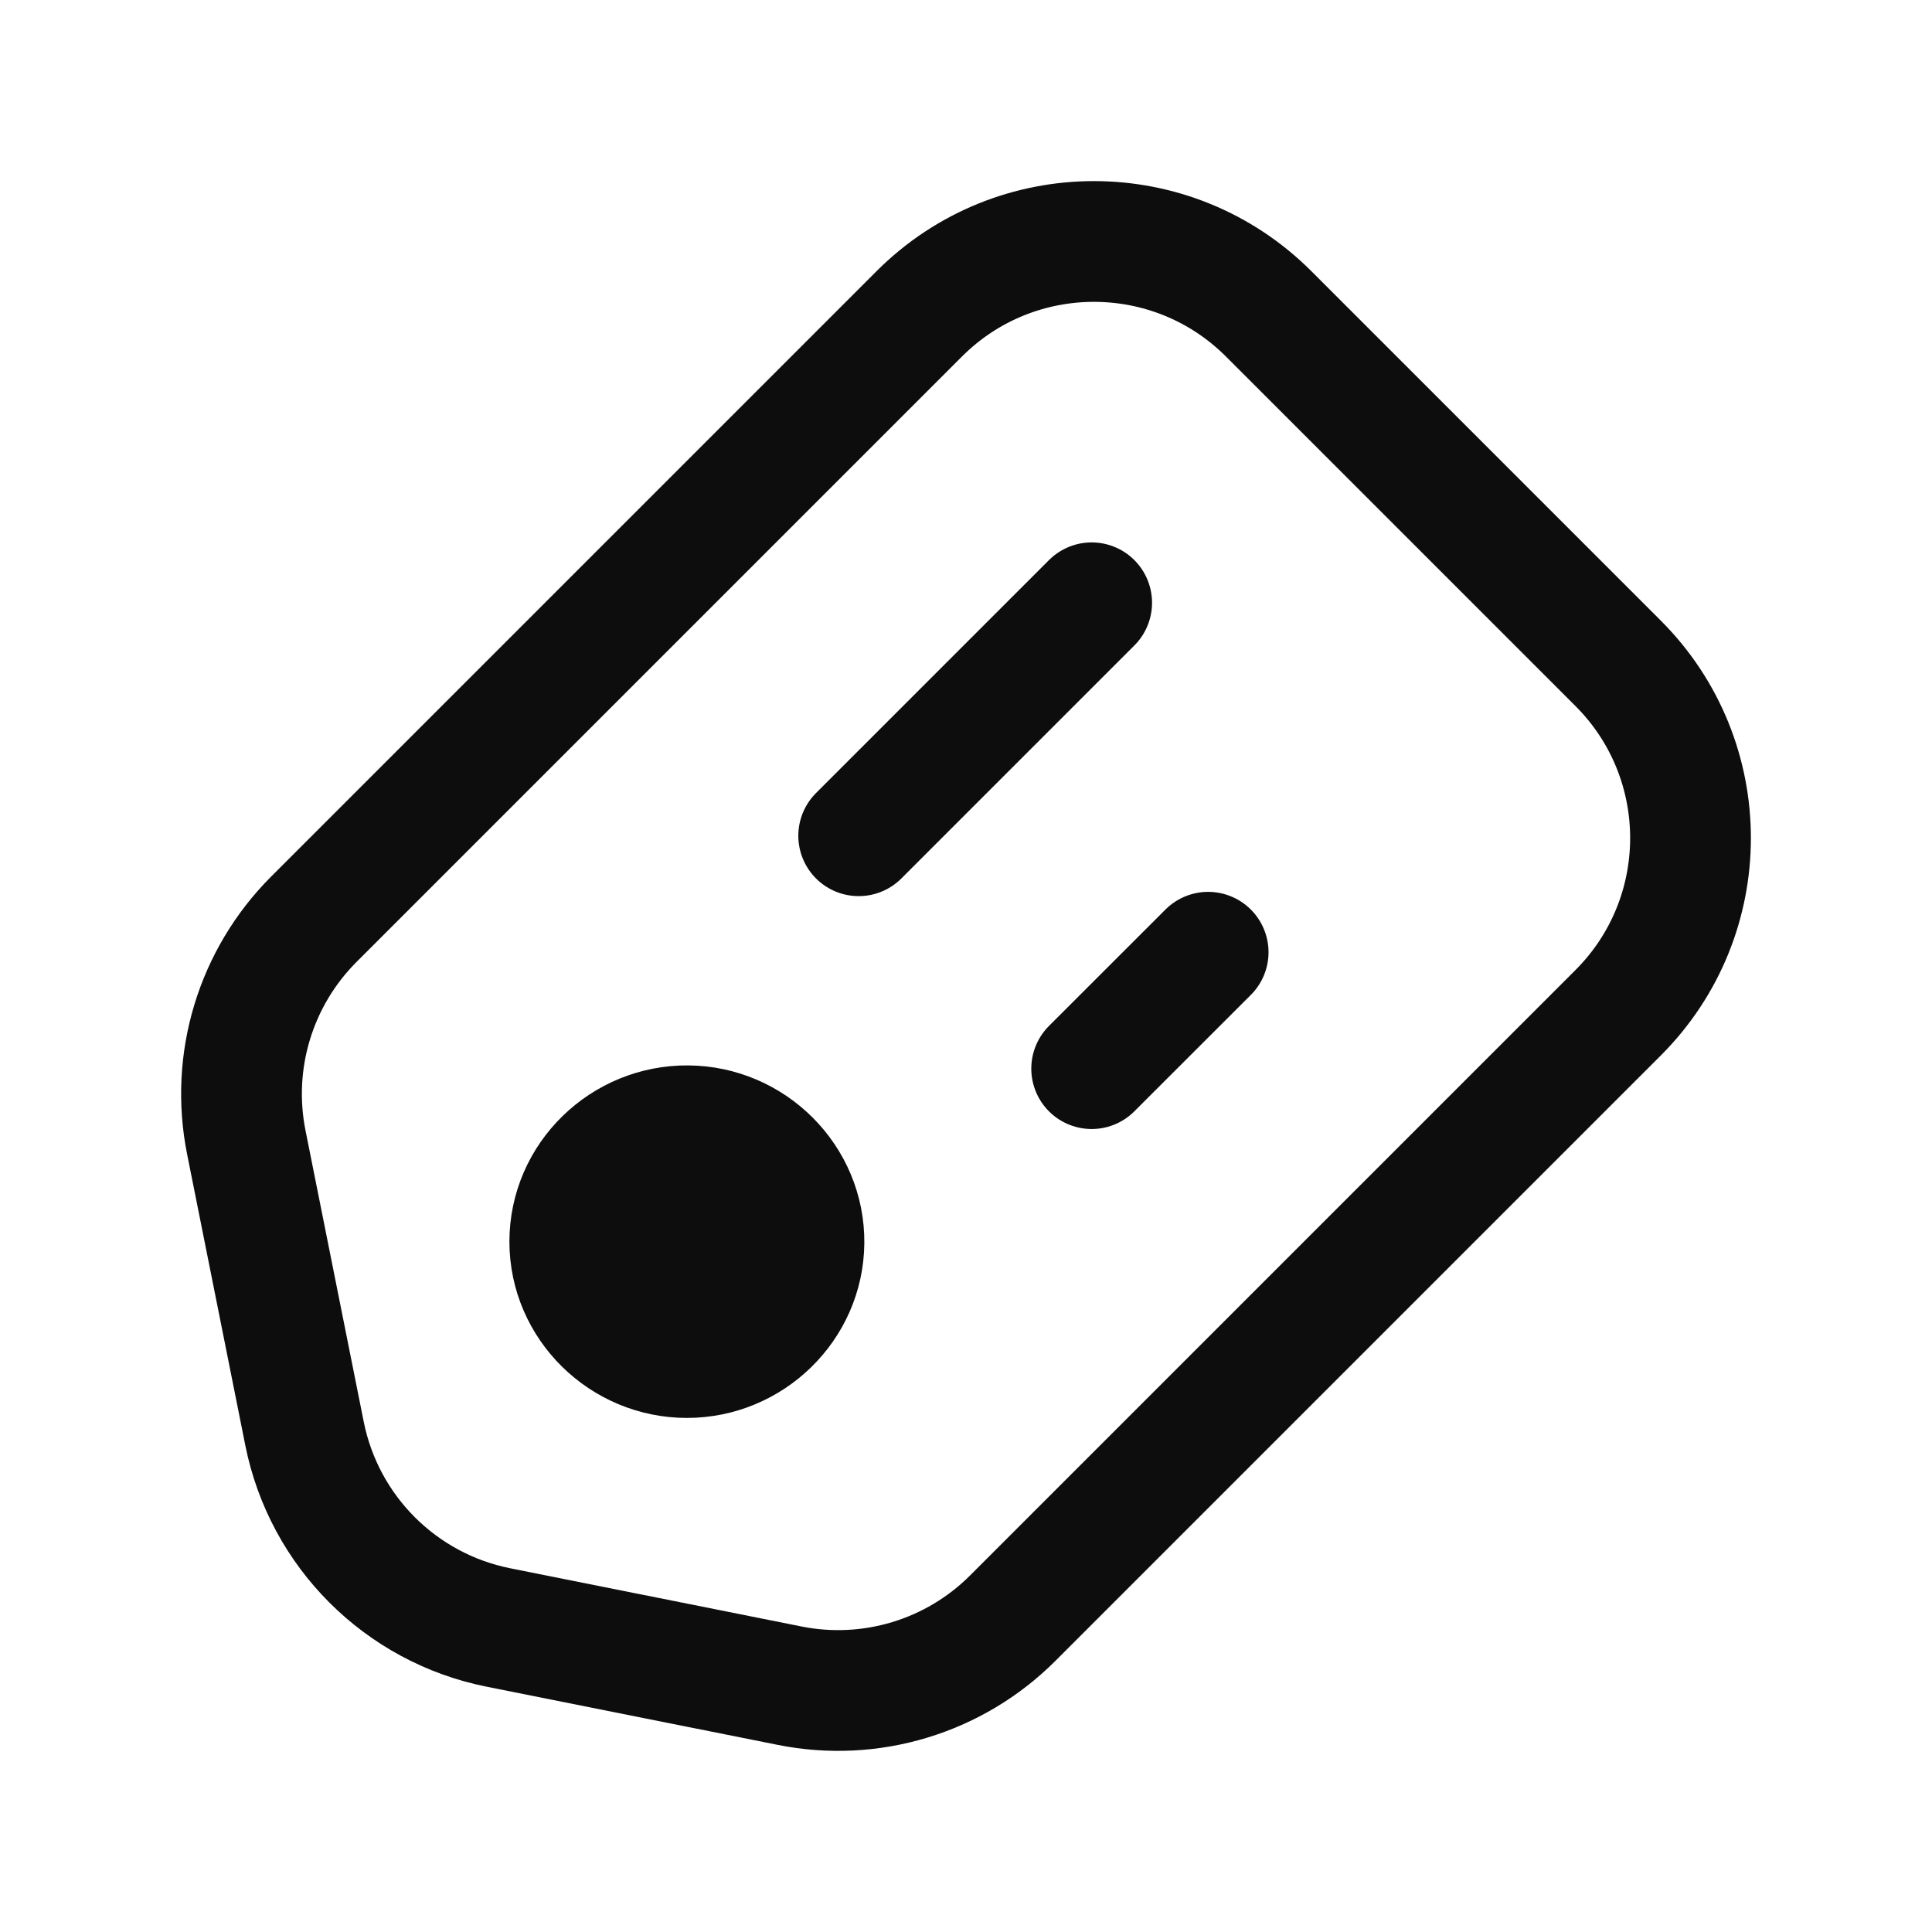<svg width="24" height="24" viewBox="0 0 24 24" fill="none" xmlns="http://www.w3.org/2000/svg">
<path d="M7.078 15.424C7.078 16.219 7.738 16.864 8.533 16.864C9.322 16.864 9.979 16.228 9.987 15.439C9.995 14.644 9.342 13.992 8.547 13.985C7.746 13.977 7.078 14.623 7.078 15.424Z" fill="#0D0D0D"/>
<path d="M13.561 13.275L15.008 11.829M10.667 10.382L13.561 7.488M8.547 13.985C7.746 13.977 7.078 14.623 7.078 15.424C7.078 16.219 7.738 16.864 8.533 16.864C9.322 16.864 9.979 16.228 9.987 15.439C9.995 14.644 9.342 13.992 8.547 13.985ZM3.899 11.419L11.419 3.899C12.618 2.7 14.561 2.7 15.76 3.899L20.101 8.24C21.3 9.439 21.3 11.382 20.101 12.581L12.581 20.101C11.855 20.827 10.815 21.142 9.808 20.94L6.191 20.217C4.976 19.974 4.026 19.024 3.783 17.809L3.06 14.192C2.858 13.185 3.173 12.145 3.899 11.419Z" stroke="#0D0D0D" stroke-width="1.5" stroke-linecap="round"/>
</svg>
